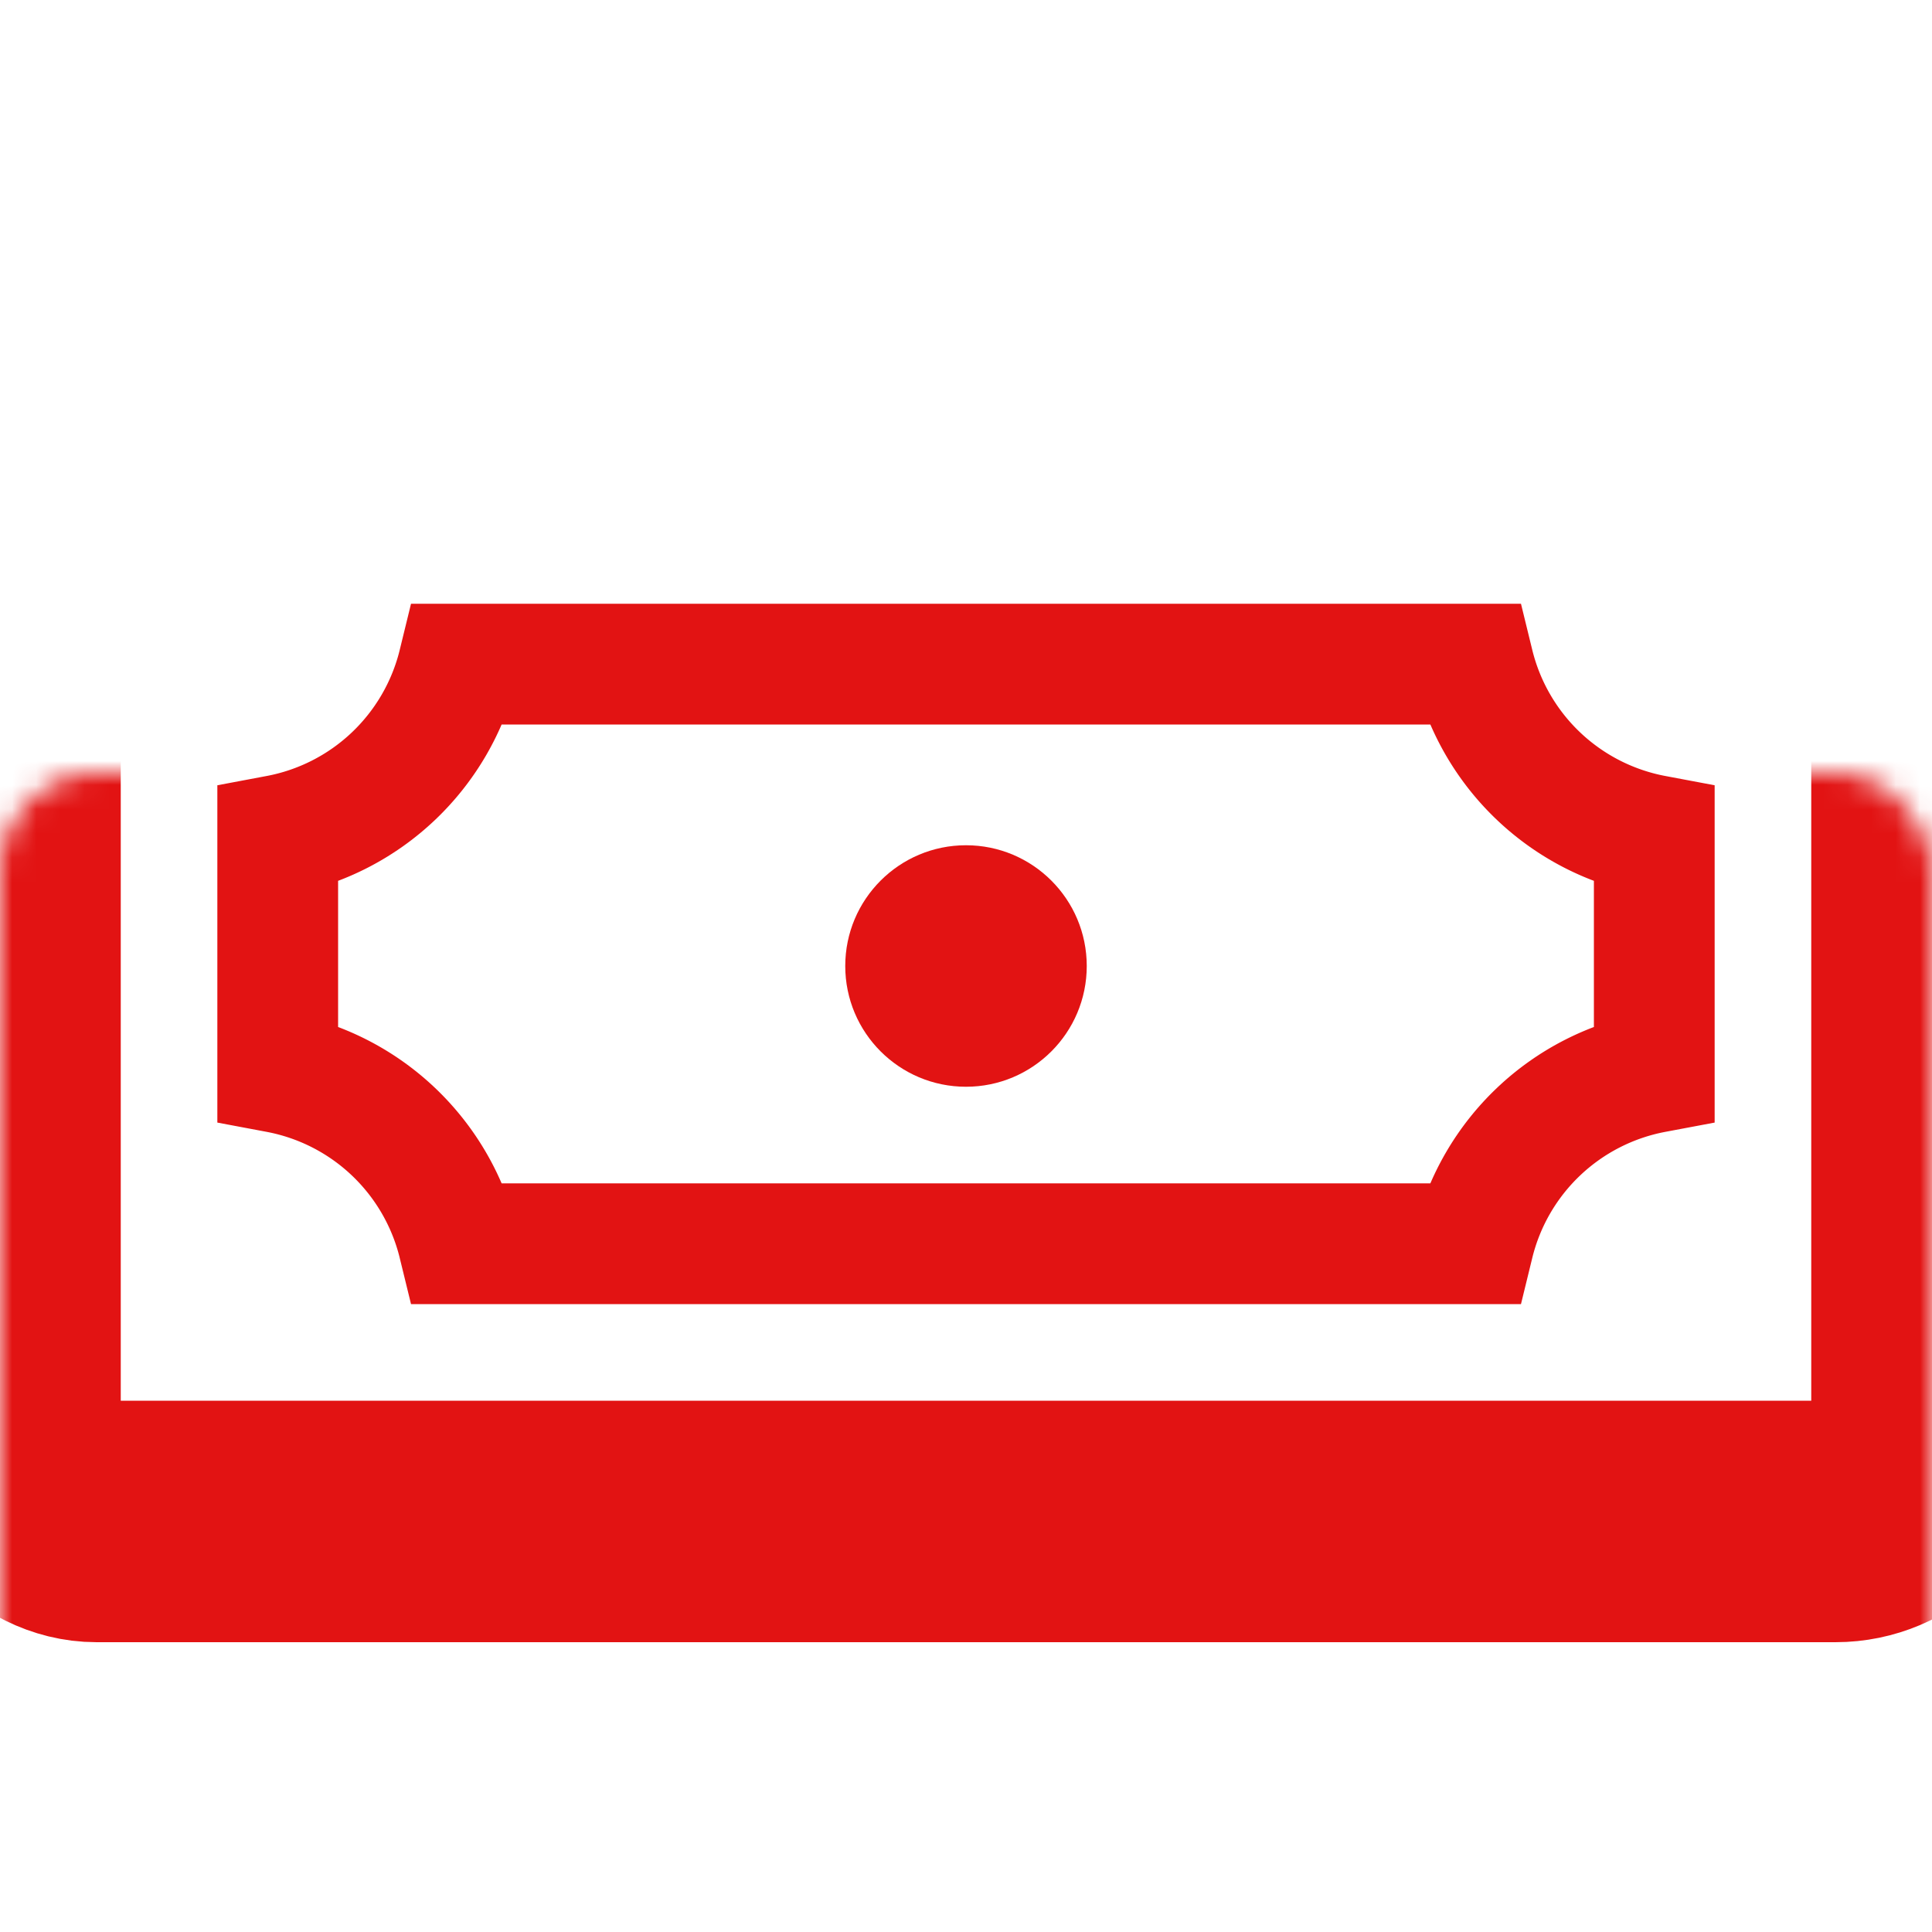 <svg width="80" height="80" fill="none" xmlns="http://www.w3.org/2000/svg"><mask id="a" fill="#fff"><rect y="16" width="80" height="47" rx="4"/></mask><rect y="16" width="80" height="47" rx="4" stroke="#E21313" stroke-width="10" mask="url(#a)"/><circle cx="40" cy="40" r="5" fill="#E21313"/><path d="M11.5 34.59a9.512 9.512 0 007.482-7.09h42.036a9.512 9.512 0 007.482 7.09v9.82a9.512 9.512 0 00-7.482 7.09H18.982a9.512 9.512 0 00-7.482-7.09v-9.82z" stroke="#E21313" stroke-width="5"/></svg>